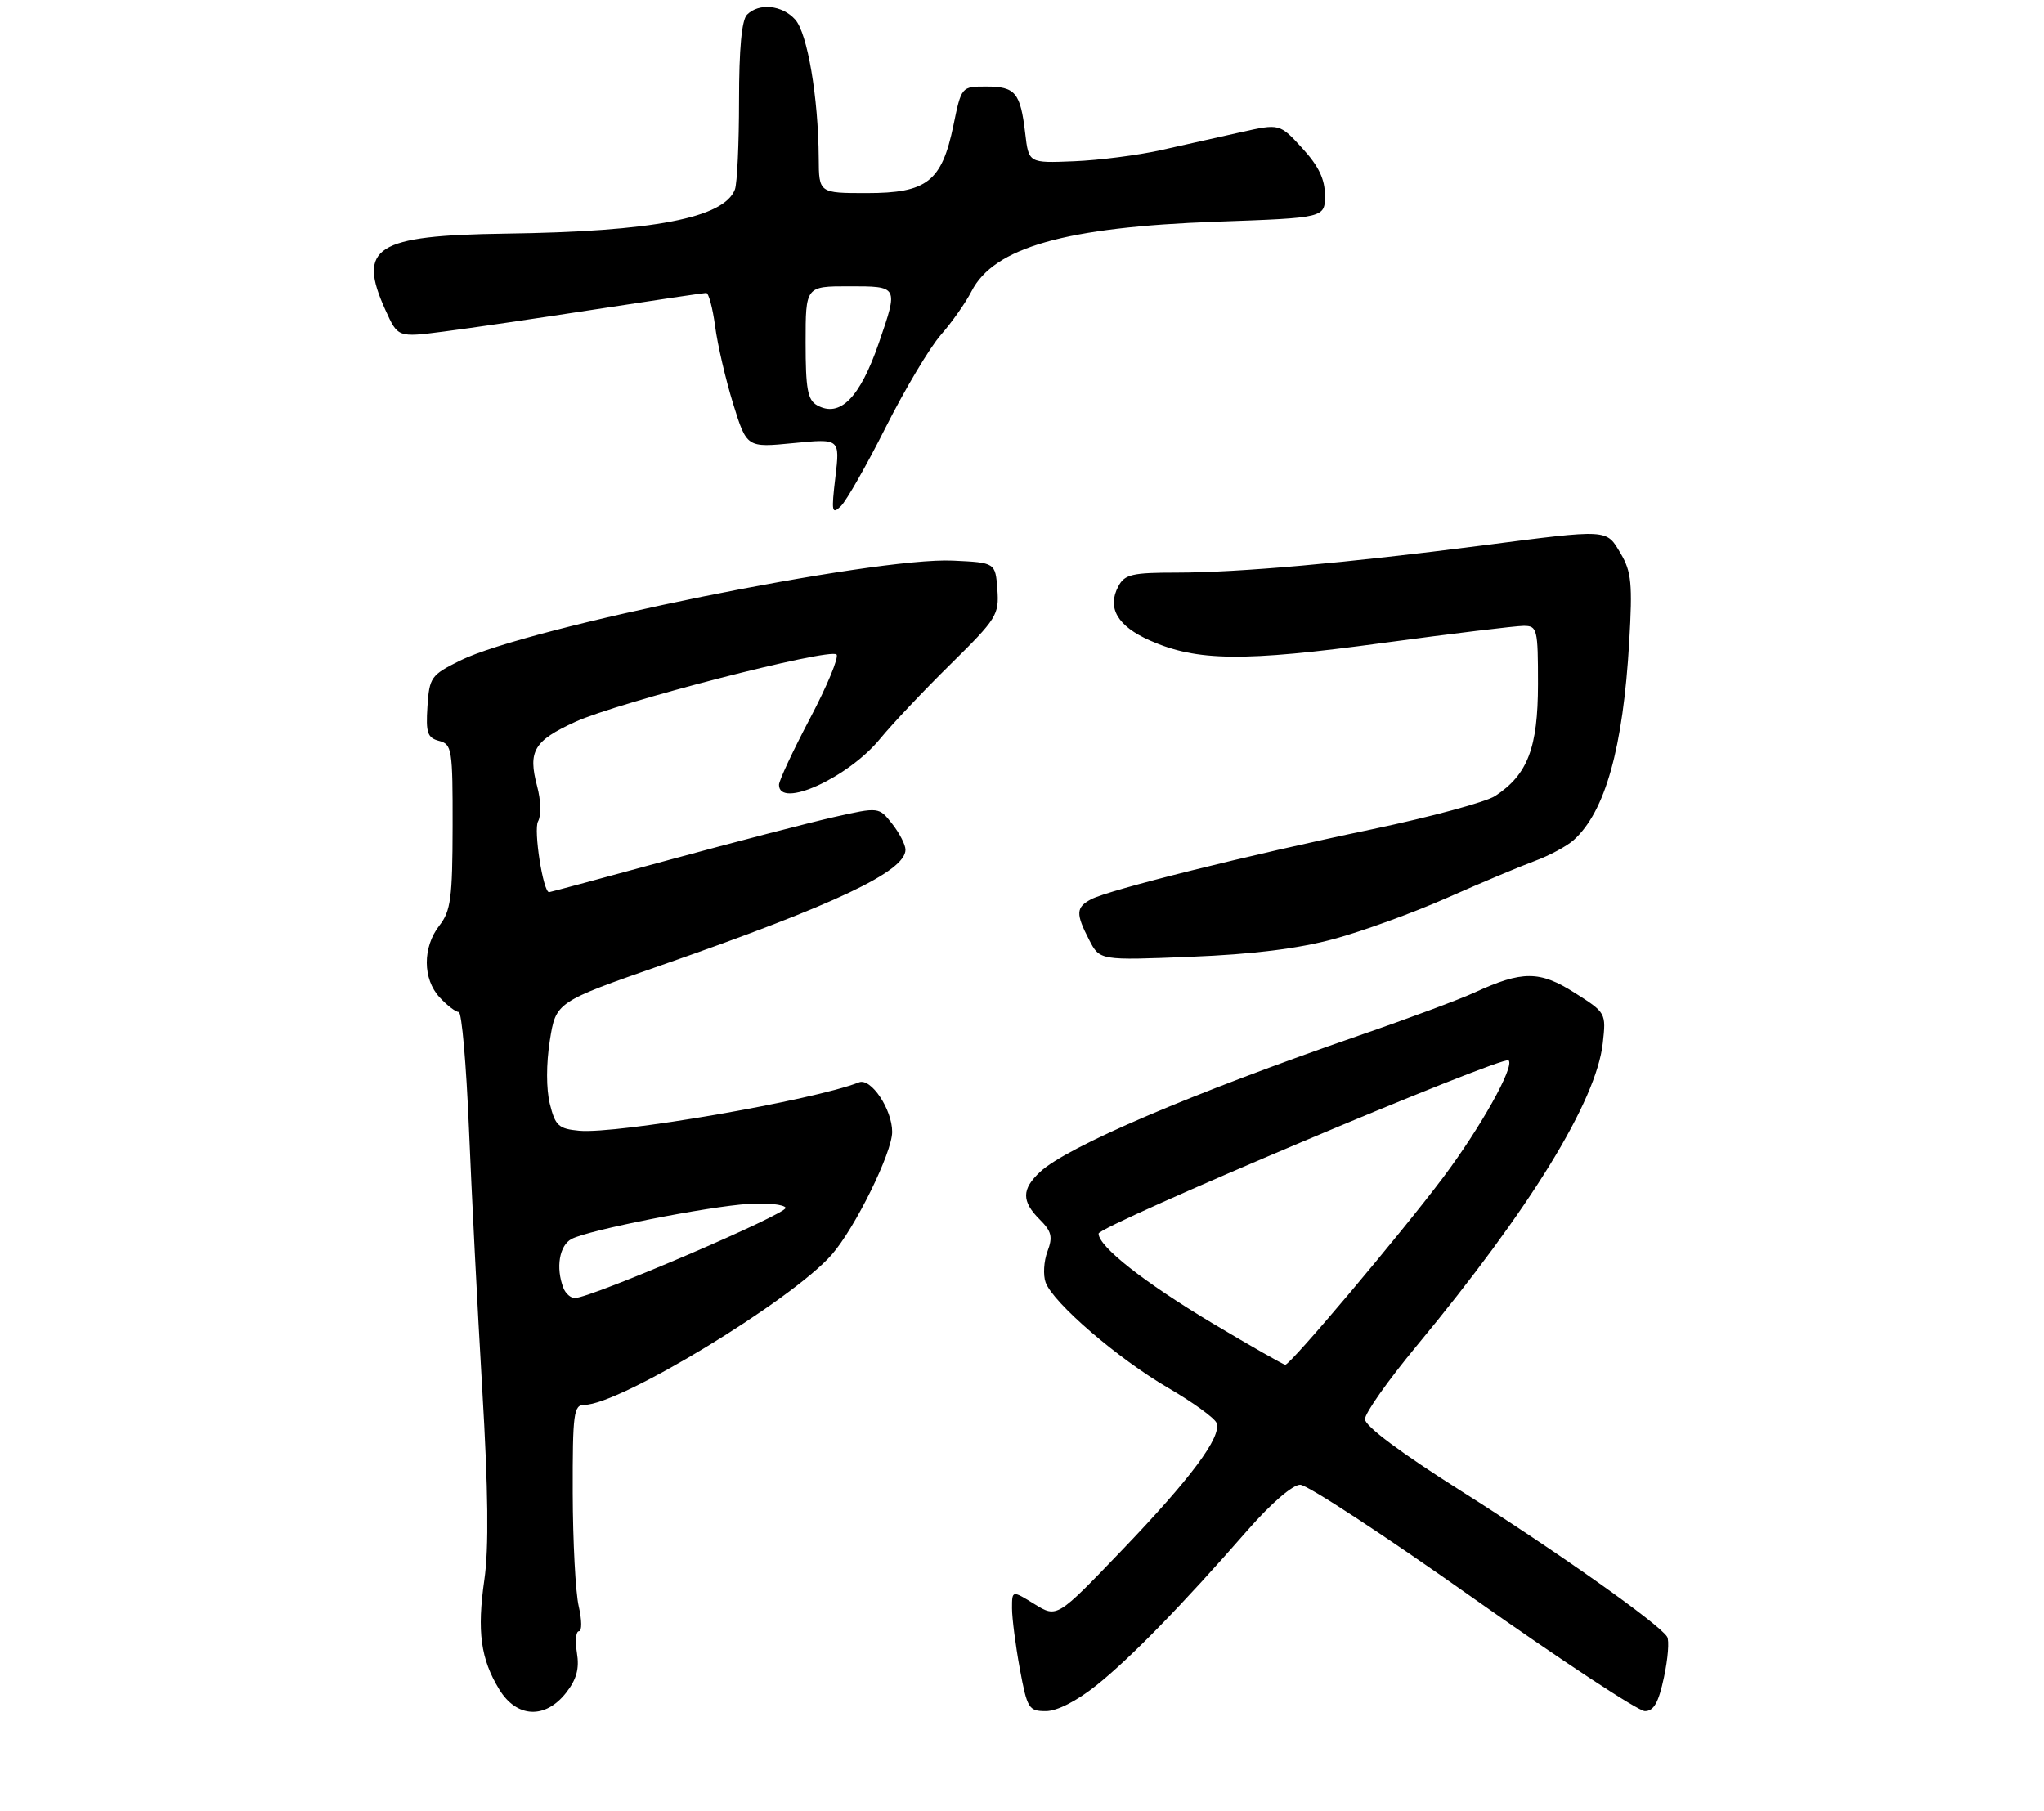 <?xml version="1.0" encoding="UTF-8" standalone="no"?>
<!DOCTYPE svg PUBLIC "-//W3C//DTD SVG 1.1//EN" "http://www.w3.org/Graphics/SVG/1.1/DTD/svg11.dtd" >
<svg xmlns="http://www.w3.org/2000/svg" xmlns:xlink="http://www.w3.org/1999/xlink" version="1.1" viewBox="0 0 307 272">
 <g >
 <path fill="currentColor"
d=" M 85.02 254.25 C 86.60 252.23 87.04 250.63 86.65 248.25 C 86.36 246.46 86.50 245.00 86.96 245.00 C 87.42 245.00 87.40 243.31 86.92 241.25 C 86.44 239.19 86.04 231.54 86.02 224.25 C 86.00 212.21 86.16 211.00 87.78 211.00 C 93.07 211.00 118.87 195.33 124.91 188.46 C 128.41 184.47 134.00 173.12 134.00 170.01 C 134.00 166.62 130.82 161.85 129.02 162.56 C 122.05 165.29 92.66 170.37 86.98 169.83 C 83.89 169.54 83.40 169.08 82.58 165.79 C 82.03 163.53 82.03 159.80 82.58 156.29 C 83.50 150.50 83.50 150.50 99.50 144.91 C 125.54 135.82 136.00 130.87 136.00 127.62 C 136.00 126.88 135.10 125.13 134.00 123.73 C 132.01 121.20 132.01 121.20 125.25 122.72 C 121.54 123.56 110.45 126.44 100.61 129.12 C 90.76 131.81 82.60 134.00 82.47 134.00 C 81.57 134.00 80.11 124.63 80.81 123.37 C 81.31 122.48 81.25 120.23 80.67 118.07 C 79.27 112.81 80.19 111.26 86.40 108.42 C 92.83 105.47 124.61 97.28 125.64 98.30 C 126.03 98.69 124.24 103.00 121.67 107.88 C 119.10 112.75 117.00 117.25 117.00 117.87 C 117.00 121.54 127.40 116.81 132.18 110.97 C 134.01 108.74 138.78 103.68 142.80 99.73 C 149.71 92.92 150.08 92.34 149.80 88.52 C 149.50 84.50 149.50 84.50 143.13 84.20 C 131.30 83.64 79.16 94.22 69.09 99.22 C 64.73 101.39 64.49 101.73 64.20 106.12 C 63.94 110.07 64.20 110.82 65.95 111.28 C 67.88 111.78 68.00 112.54 67.98 124.16 C 67.96 134.87 67.70 136.83 66.00 139.00 C 63.45 142.26 63.47 147.05 66.04 149.81 C 67.16 151.02 68.45 152.00 68.90 152.00 C 69.35 152.00 70.03 159.83 70.43 169.39 C 70.82 178.96 71.72 196.62 72.43 208.64 C 73.33 223.75 73.43 232.58 72.75 237.25 C 71.63 245.03 72.19 249.17 74.99 253.75 C 77.60 258.02 81.88 258.24 85.02 254.25 Z  M 164.66 253.14 C 169.75 249.08 177.58 241.05 187.45 229.75 C 190.91 225.80 194.15 223.00 195.28 223.00 C 196.34 223.00 208.02 230.65 221.23 240.00 C 234.45 249.35 246.06 257.00 247.05 257.00 C 248.39 257.00 249.11 255.73 249.92 251.92 C 250.52 249.12 250.74 246.38 250.39 245.83 C 249.20 243.90 233.91 233.07 219.52 223.98 C 210.38 218.20 205.00 214.19 205.01 213.15 C 205.01 212.24 208.50 207.30 212.76 202.16 C 229.78 181.61 239.75 165.42 240.73 156.68 C 241.24 152.14 241.22 152.10 236.50 149.11 C 231.26 145.78 228.65 145.77 221.50 149.06 C 219.30 150.08 211.43 153.01 204.00 155.57 C 178.92 164.25 160.30 172.21 156.22 176.01 C 153.43 178.61 153.42 180.42 156.16 183.16 C 157.95 184.95 158.15 185.77 157.32 187.97 C 156.77 189.43 156.65 191.52 157.05 192.62 C 158.19 195.70 167.92 204.07 175.43 208.44 C 179.16 210.61 182.44 212.99 182.72 213.72 C 183.52 215.80 178.86 222.05 168.38 232.97 C 158.75 243.01 158.75 243.01 155.37 240.92 C 152.00 238.84 152.00 238.84 152.00 241.55 C 152.00 243.05 152.53 247.13 153.17 250.63 C 154.28 256.62 154.51 257.00 157.08 257.00 C 158.76 257.00 161.70 255.50 164.66 253.14 Z  M 200.34 141.03 C 204.66 139.86 212.31 137.08 217.34 134.85 C 222.38 132.62 228.30 130.13 230.50 129.32 C 232.70 128.51 235.34 127.09 236.36 126.17 C 241.10 121.90 243.78 112.34 244.70 96.40 C 245.21 87.67 245.03 85.86 243.43 83.15 C 241.22 79.42 241.81 79.45 222.50 81.94 C 202.22 84.56 186.07 85.99 176.79 86.00 C 170.05 86.00 168.93 86.26 167.98 88.04 C 166.23 91.30 167.83 94.04 172.74 96.21 C 179.80 99.33 186.75 99.41 207.60 96.58 C 218.11 95.16 227.67 94.00 228.85 94.00 C 230.89 94.00 231.00 94.46 231.00 102.75 C 230.99 112.32 229.45 116.35 224.57 119.55 C 223.17 120.46 214.87 122.70 206.12 124.54 C 187.36 128.46 166.51 133.66 163.87 135.07 C 161.59 136.29 161.55 137.22 163.59 141.17 C 165.18 144.25 165.18 144.25 178.84 143.70 C 188.16 143.33 194.99 142.48 200.34 141.03 Z  M 133.06 64.12 C 135.94 58.41 139.65 52.20 141.30 50.31 C 142.96 48.42 145.03 45.48 145.91 43.76 C 149.28 37.16 160.01 34.11 182.75 33.30 C 199.00 32.72 199.00 32.72 199.00 29.35 C 199.00 26.90 198.06 24.95 195.60 22.26 C 192.20 18.55 192.20 18.55 186.35 19.86 C 183.13 20.58 177.71 21.80 174.30 22.56 C 170.89 23.32 165.04 24.07 161.30 24.22 C 154.50 24.50 154.50 24.50 153.98 20.00 C 153.26 13.91 152.50 13.00 148.14 13.00 C 144.40 13.00 144.40 13.00 143.20 18.83 C 141.45 27.27 139.24 29.00 130.19 29.00 C 123.00 29.00 123.00 29.00 122.97 23.75 C 122.91 14.61 121.27 4.96 119.43 2.93 C 117.47 0.75 114.00 0.40 112.20 2.20 C 111.40 3.00 111.00 7.34 111.00 15.12 C 111.00 21.56 110.72 27.56 110.38 28.46 C 108.73 32.74 98.12 34.79 75.92 35.09 C 56.37 35.36 53.60 37.13 57.90 46.59 C 59.76 50.69 59.76 50.69 66.63 49.80 C 70.41 49.32 80.68 47.81 89.44 46.46 C 98.21 45.11 105.69 44.00 106.07 44.00 C 106.44 44.00 107.04 46.25 107.41 49.01 C 107.77 51.77 108.99 57.00 110.11 60.63 C 112.16 67.24 112.16 67.24 119.16 66.55 C 126.16 65.86 126.16 65.86 125.47 71.68 C 124.85 76.89 124.94 77.34 126.31 76.00 C 127.15 75.17 130.19 69.83 133.06 64.12 Z  M 84.61 193.42 C 83.45 190.40 84.01 187.07 85.84 186.09 C 88.32 184.76 106.29 181.20 112.50 180.81 C 115.25 180.64 117.72 180.90 118.00 181.39 C 118.46 182.22 88.93 194.88 86.36 194.96 C 85.73 194.98 84.94 194.29 84.61 193.42 Z  M 182.08 198.73 C 171.84 192.60 165.00 187.22 165.00 185.28 C 165.00 184.12 225.78 158.45 226.59 159.26 C 227.51 160.18 222.37 169.37 216.76 176.84 C 210.25 185.49 193.80 205.01 193.04 204.98 C 192.75 204.96 187.81 202.15 182.08 198.73 Z  M 122.72 60.87 C 121.30 60.07 121.00 58.41 121.00 51.45 C 121.00 43.00 121.00 43.00 127.50 43.00 C 134.97 43.00 134.94 42.95 132.01 51.48 C 129.16 59.75 126.16 62.79 122.72 60.87 Z "/>
</g>
</svg>